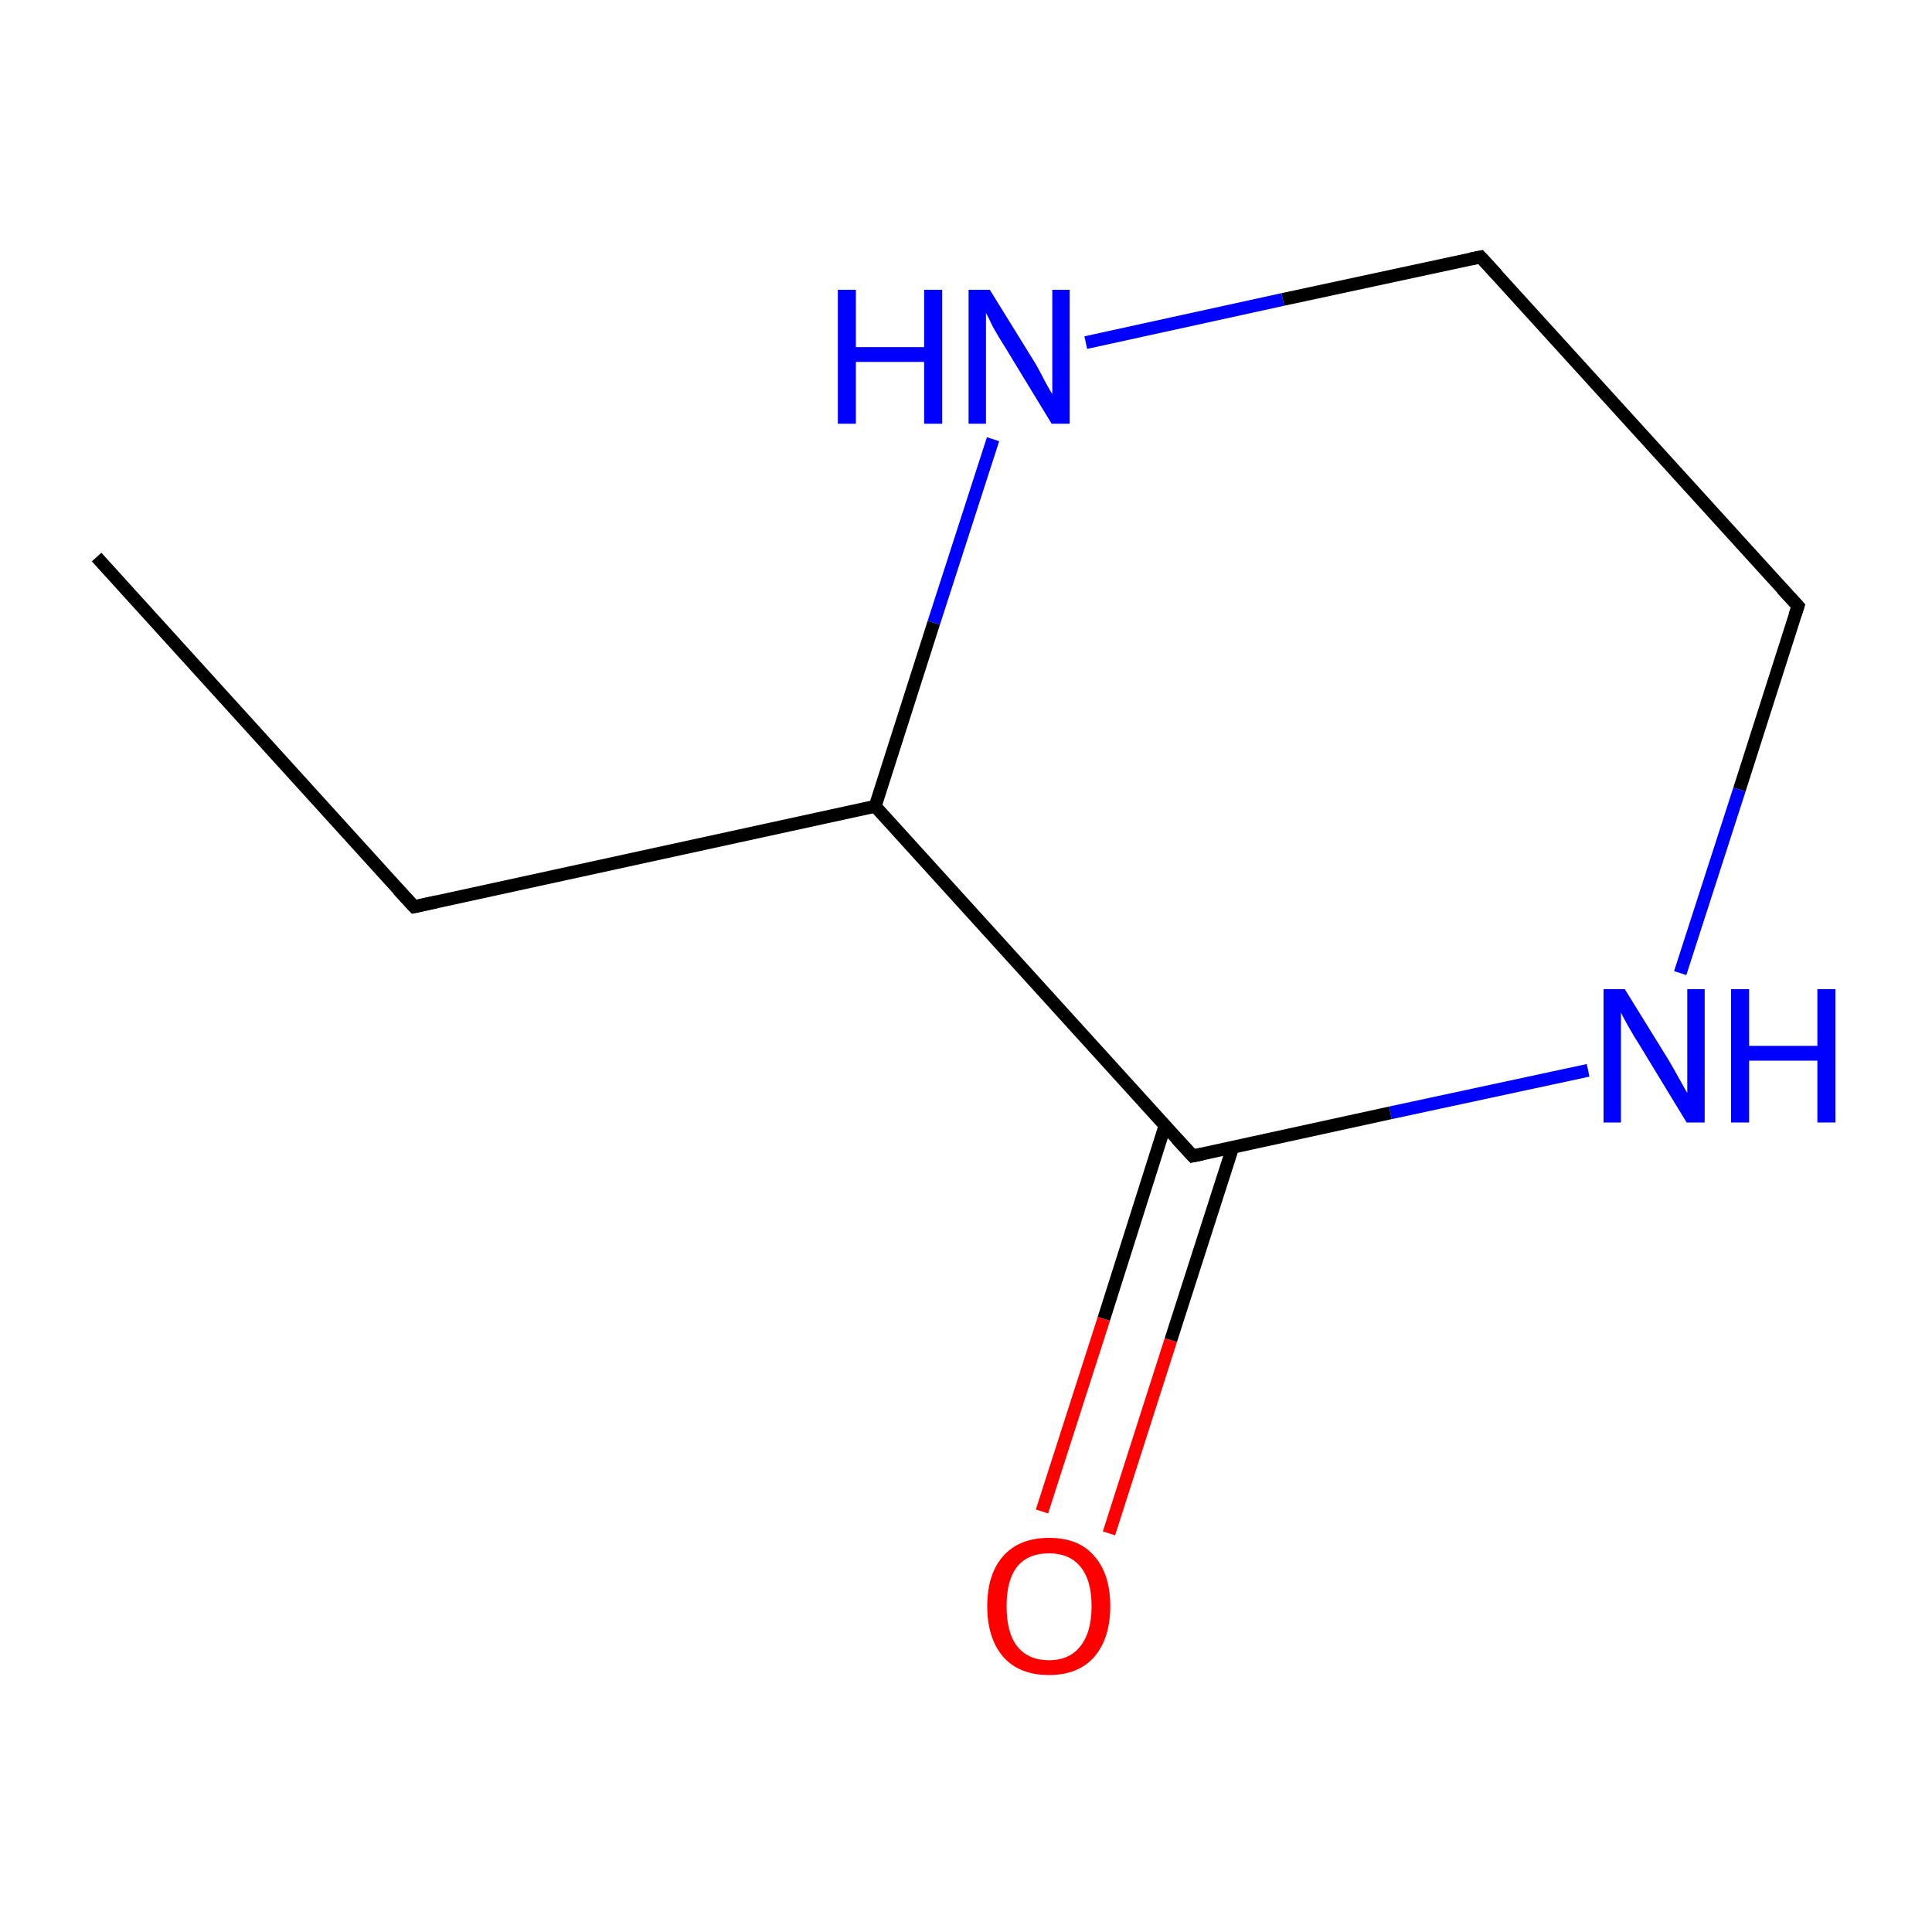 <?xml version='1.0' encoding='iso-8859-1'?>
<svg version='1.1' baseProfile='full'
              xmlns='http://www.w3.org/2000/svg'
                      xmlns:rdkit='http://www.rdkit.org/xml'
                      xmlns:xlink='http://www.w3.org/1999/xlink'
                  xml:space='preserve'
width='300px' height='300px' viewBox='0 0 300 300'>
<!-- END OF HEADER -->
<rect style='opacity:1.0;fill:#FFFFFF;stroke:none' width='300.0' height='300.0' x='0.0' y='0.0'> </rect>
<path class='bond-0 atom-0 atom-1' d='M 15.0,86.5 L 64.3,140.8' style='fill:none;fill-rule:evenodd;stroke:#000000;stroke-width:2.0px;stroke-linecap:butt;stroke-linejoin:miter;stroke-opacity:1' />
<path class='bond-1 atom-1 atom-2' d='M 64.3,140.8 L 135.9,125.2' style='fill:none;fill-rule:evenodd;stroke:#000000;stroke-width:2.0px;stroke-linecap:butt;stroke-linejoin:miter;stroke-opacity:1' />
<path class='bond-2 atom-2 atom-3' d='M 135.9,125.2 L 145.0,96.7' style='fill:none;fill-rule:evenodd;stroke:#000000;stroke-width:2.0px;stroke-linecap:butt;stroke-linejoin:miter;stroke-opacity:1' />
<path class='bond-2 atom-2 atom-3' d='M 145.0,96.7 L 154.2,68.2' style='fill:none;fill-rule:evenodd;stroke:#0000FF;stroke-width:2.0px;stroke-linecap:butt;stroke-linejoin:miter;stroke-opacity:1' />
<path class='bond-3 atom-3 atom-4' d='M 168.6,53.2 L 199.2,46.5' style='fill:none;fill-rule:evenodd;stroke:#0000FF;stroke-width:2.0px;stroke-linecap:butt;stroke-linejoin:miter;stroke-opacity:1' />
<path class='bond-3 atom-3 atom-4' d='M 199.2,46.5 L 229.9,39.9' style='fill:none;fill-rule:evenodd;stroke:#000000;stroke-width:2.0px;stroke-linecap:butt;stroke-linejoin:miter;stroke-opacity:1' />
<path class='bond-4 atom-4 atom-5' d='M 229.9,39.9 L 279.2,94.1' style='fill:none;fill-rule:evenodd;stroke:#000000;stroke-width:2.0px;stroke-linecap:butt;stroke-linejoin:miter;stroke-opacity:1' />
<path class='bond-5 atom-5 atom-6' d='M 279.2,94.1 L 270.1,122.6' style='fill:none;fill-rule:evenodd;stroke:#000000;stroke-width:2.0px;stroke-linecap:butt;stroke-linejoin:miter;stroke-opacity:1' />
<path class='bond-5 atom-5 atom-6' d='M 270.1,122.6 L 260.9,151.1' style='fill:none;fill-rule:evenodd;stroke:#0000FF;stroke-width:2.0px;stroke-linecap:butt;stroke-linejoin:miter;stroke-opacity:1' />
<path class='bond-6 atom-6 atom-7' d='M 246.6,166.2 L 215.9,172.8' style='fill:none;fill-rule:evenodd;stroke:#0000FF;stroke-width:2.0px;stroke-linecap:butt;stroke-linejoin:miter;stroke-opacity:1' />
<path class='bond-6 atom-6 atom-7' d='M 215.9,172.8 L 185.2,179.5' style='fill:none;fill-rule:evenodd;stroke:#000000;stroke-width:2.0px;stroke-linecap:butt;stroke-linejoin:miter;stroke-opacity:1' />
<path class='bond-7 atom-7 atom-8' d='M 180.9,174.8 L 171.4,204.8' style='fill:none;fill-rule:evenodd;stroke:#000000;stroke-width:2.0px;stroke-linecap:butt;stroke-linejoin:miter;stroke-opacity:1' />
<path class='bond-7 atom-7 atom-8' d='M 171.4,204.8 L 161.8,234.7' style='fill:none;fill-rule:evenodd;stroke:#FF0000;stroke-width:2.0px;stroke-linecap:butt;stroke-linejoin:miter;stroke-opacity:1' />
<path class='bond-7 atom-7 atom-8' d='M 191.4,178.2 L 181.8,208.1' style='fill:none;fill-rule:evenodd;stroke:#000000;stroke-width:2.0px;stroke-linecap:butt;stroke-linejoin:miter;stroke-opacity:1' />
<path class='bond-7 atom-7 atom-8' d='M 181.8,208.1 L 172.2,238.1' style='fill:none;fill-rule:evenodd;stroke:#FF0000;stroke-width:2.0px;stroke-linecap:butt;stroke-linejoin:miter;stroke-opacity:1' />
<path class='bond-8 atom-7 atom-2' d='M 185.2,179.5 L 135.9,125.2' style='fill:none;fill-rule:evenodd;stroke:#000000;stroke-width:2.0px;stroke-linecap:butt;stroke-linejoin:miter;stroke-opacity:1' />
<path d='M 61.8,138.1 L 64.3,140.8 L 67.9,140.0' style='fill:none;stroke:#000000;stroke-width:2.0px;stroke-linecap:butt;stroke-linejoin:miter;stroke-miterlimit:10;stroke-opacity:1;' />
<path d='M 228.4,40.2 L 229.9,39.9 L 232.4,42.6' style='fill:none;stroke:#000000;stroke-width:2.0px;stroke-linecap:butt;stroke-linejoin:miter;stroke-miterlimit:10;stroke-opacity:1;' />
<path d='M 276.7,91.4 L 279.2,94.1 L 278.7,95.6' style='fill:none;stroke:#000000;stroke-width:2.0px;stroke-linecap:butt;stroke-linejoin:miter;stroke-miterlimit:10;stroke-opacity:1;' />
<path d='M 186.7,179.2 L 185.2,179.5 L 182.7,176.8' style='fill:none;stroke:#000000;stroke-width:2.0px;stroke-linecap:butt;stroke-linejoin:miter;stroke-miterlimit:10;stroke-opacity:1;' />
<path class='atom-3' d='M 130.1 45.0
L 132.9 45.0
L 132.9 53.9
L 143.5 53.9
L 143.5 45.0
L 146.3 45.0
L 146.3 65.8
L 143.5 65.8
L 143.5 56.2
L 132.9 56.2
L 132.9 65.8
L 130.1 65.8
L 130.1 45.0
' fill='#0000FF'/>
<path class='atom-3' d='M 153.7 45.0
L 160.5 56.0
Q 161.2 57.1, 162.2 59.1
Q 163.3 61.1, 163.4 61.2
L 163.4 45.0
L 166.1 45.0
L 166.1 65.8
L 163.3 65.8
L 156.0 53.8
Q 155.1 52.4, 154.2 50.8
Q 153.4 49.1, 153.1 48.6
L 153.1 65.8
L 150.4 65.8
L 150.4 45.0
L 153.7 45.0
' fill='#0000FF'/>
<path class='atom-6' d='M 252.3 153.6
L 259.1 164.6
Q 259.7 165.6, 260.8 167.6
Q 261.9 169.6, 262.0 169.7
L 262.0 153.6
L 264.7 153.6
L 264.7 174.3
L 261.9 174.3
L 254.6 162.3
Q 253.7 160.9, 252.8 159.3
Q 251.9 157.7, 251.7 157.2
L 251.7 174.3
L 249.0 174.3
L 249.0 153.6
L 252.3 153.6
' fill='#0000FF'/>
<path class='atom-6' d='M 268.8 153.6
L 271.6 153.6
L 271.6 162.4
L 282.2 162.4
L 282.2 153.6
L 285.0 153.6
L 285.0 174.3
L 282.2 174.3
L 282.2 164.7
L 271.6 164.7
L 271.6 174.3
L 268.8 174.3
L 268.8 153.6
' fill='#0000FF'/>
<path class='atom-8' d='M 153.3 249.4
Q 153.3 244.4, 155.8 241.6
Q 158.3 238.8, 162.9 238.8
Q 167.5 238.8, 169.9 241.6
Q 172.4 244.4, 172.4 249.4
Q 172.4 254.4, 169.9 257.3
Q 167.4 260.1, 162.9 260.1
Q 158.3 260.1, 155.8 257.3
Q 153.3 254.4, 153.3 249.4
M 162.9 257.8
Q 166.0 257.8, 167.7 255.7
Q 169.5 253.5, 169.5 249.4
Q 169.5 245.3, 167.7 243.2
Q 166.0 241.2, 162.9 241.2
Q 159.7 241.2, 158.0 243.2
Q 156.3 245.3, 156.3 249.4
Q 156.3 253.6, 158.0 255.7
Q 159.7 257.8, 162.9 257.8
' fill='#FF0000'/>
</svg>
